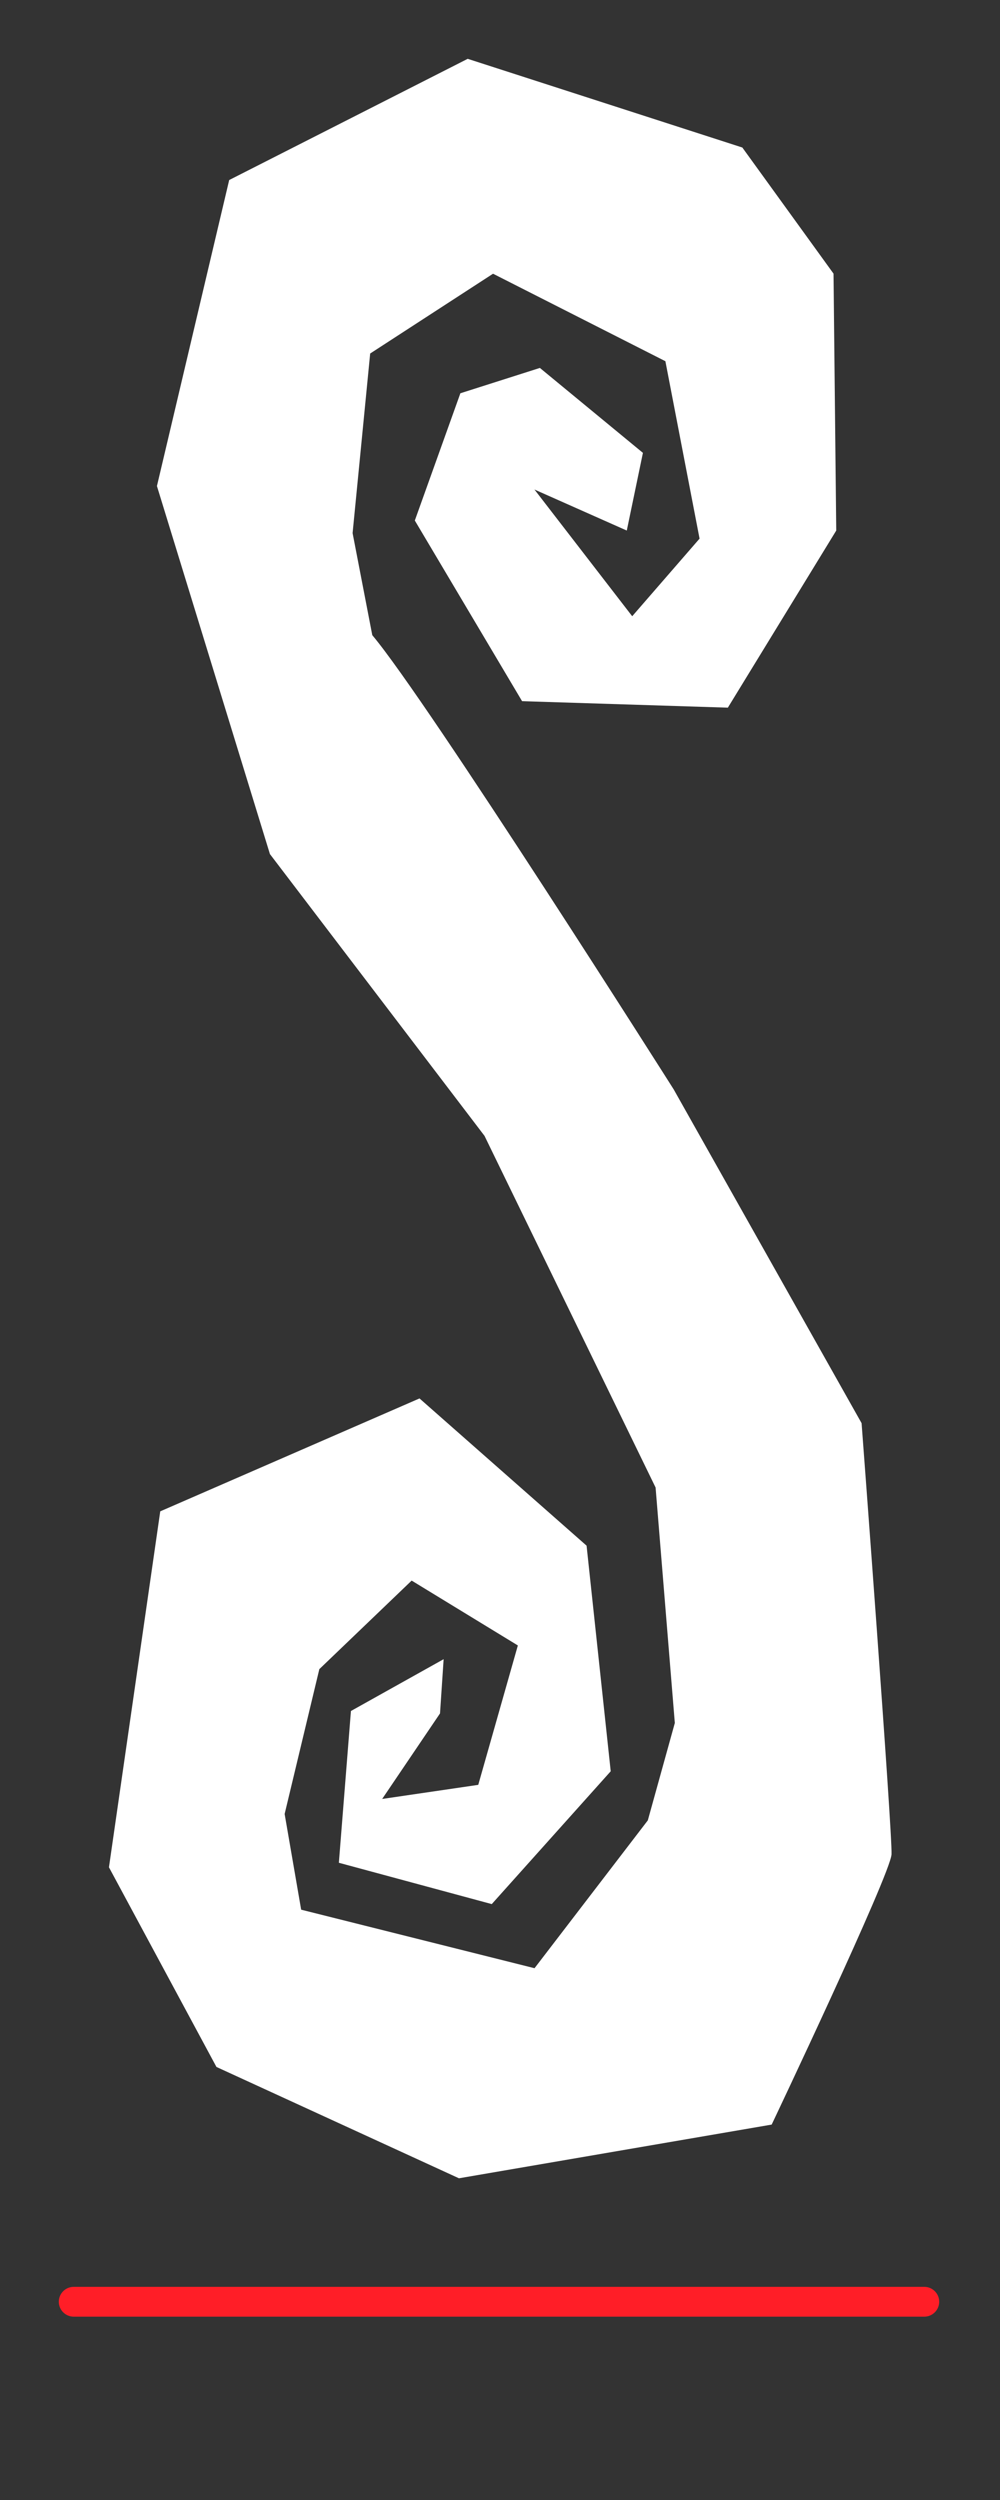 <?xml version="1.0" encoding="UTF-8" standalone="no"?>
<svg width="36mm" height="90mm"
     xmlns="http://www.w3.org/2000/svg" xmlns:xlink="http://www.w3.org/1999/xlink"  version="1.2" baseProfile="tiny">
    <rect width="100%" height="100%" fill="#333333" stroke="none"/>
    <desc>Created by EvoPdf</desc>
    <defs>
        <linearGradient gradientUnits="userSpaceOnUse" x1="0" y1="0" x2="1" y2="0" id="gradient1">
            <stop offset="1e-07" stop-color="#7d141d" stop-opacity="1" />
            <stop offset="1" stop-color="#ff1e27" stop-opacity="1" />
        </linearGradient>
    </defs>
    <g fill="none" stroke="black" stroke-width="1" fill-rule="evenodd" stroke-linecap="square" stroke-linejoin="bevel" >

        <g fill="#000000" fill-opacity="1" stroke="#000000" stroke-opacity="1" stroke-width="1" stroke-linecap="square" stroke-linejoin="miter" stroke-miterlimit="2" transform="matrix(1,0,0,1,0,0)"
        >
        </g>

        <g fill="#000000" fill-opacity="1" stroke="#000000" stroke-opacity="1" stroke-width="1" stroke-linecap="square" stroke-linejoin="miter" stroke-miterlimit="2" transform="matrix(1,0,0,1,0,0)"
        >
        </g>

        <g fill="#000000" fill-opacity="1" stroke="#000000" stroke-opacity="1" stroke-width="1" stroke-linecap="square" stroke-linejoin="miter" stroke-miterlimit="2" transform="matrix(1,0,0,1,0,0)"
        >
        </g>

        <g fill="#000000" fill-opacity="1" stroke="#000000" stroke-opacity="1" stroke-width="1" stroke-linecap="square" stroke-linejoin="miter" stroke-miterlimit="2" transform="matrix(1,0,0,1,0,0)"
        >
        </g>

        <g fill="#000000" fill-opacity="1" stroke="#000000" stroke-opacity="1" stroke-width="1" stroke-linecap="square" stroke-linejoin="miter" stroke-miterlimit="2" transform="matrix(0.975,0,0,0.975,8,8.003)"
        >
        </g>

        <g fill="#000000" fill-opacity="1" stroke="#000000" stroke-opacity="1" stroke-width="1" stroke-linecap="square" stroke-linejoin="miter" stroke-miterlimit="2" transform="matrix(1.331,0,0,1.331,1.345,246.634)"
        >
        </g>

        <g fill="url(#gradient1)" stroke="none" transform="matrix(1.331,0,0,1.331,1.345,246.634)"
        >
            <path vector-effect="none" fill-rule="nonzero" d="M93.476,48.476 L6.524,48.476 C5.683,48.476 5,49.159 5,50 C5,50.841 5.683,51.524 6.524,51.524 L93.476,51.524 C94.317,51.524 95,50.841 95,50 C95,49.159 94.317,48.476 93.476,48.476 "/>
        </g>

        <g fill="#000000" fill-opacity="1" stroke="#000000" stroke-opacity="1" stroke-width="1" stroke-linecap="square" stroke-linejoin="miter" stroke-miterlimit="2" transform="matrix(1.331,0,0,1.331,1.345,246.634)"
        >
        </g>

        <g fill="#000000" fill-opacity="1" stroke="#000000" stroke-opacity="1" stroke-width="1" stroke-linecap="square" stroke-linejoin="miter" stroke-miterlimit="2" transform="matrix(1.331,0,0,1.331,1.345,246.634)"
        >
        </g>

        <g fill="#000000" fill-opacity="1" stroke="#000000" stroke-opacity="1" stroke-width="1" stroke-linecap="square" stroke-linejoin="miter" stroke-miterlimit="2" transform="matrix(1.331,0,0,1.331,1.345,246.634)"
        >
        </g>

        <g fill="#000000" fill-opacity="1" stroke="#000000" stroke-opacity="1" stroke-width="1" stroke-linecap="square" stroke-linejoin="miter" stroke-miterlimit="2" transform="matrix(0.975,0,0,0.975,8,8.003)"
        >
        </g>

        <g fill="#000000" fill-opacity="1" stroke="#000000" stroke-opacity="1" stroke-width="1" stroke-linecap="square" stroke-linejoin="miter" stroke-miterlimit="2" transform="matrix(10.263,0,0,10.263,2.51,-114.598)"
        >
        </g>

        <g fill="#ffffff" fill-opacity="1" stroke="none" transform="matrix(10.263,0,0,10.263,2.51,-114.598)"
        >
            <path vector-effect="none" fill-rule="nonzero" d="M8.577,15.955 L6.292,14.795 L4.663,15.853 L4.43,18.234 L4.691,19.587 C5.423,20.456 8.687,25.609 8.687,25.609 L11.178,30.034 C11.178,30.034 11.589,35.486 11.575,35.75 C11.562,36.013 9.986,39.333 9.986,39.333 L5.84,40.045 L2.625,38.569 L1.2,35.922 L1.88,31.203 L5.317,29.706 L7.532,31.658 L7.852,34.649 L6.275,36.41 L4.248,35.862 L4.408,33.85 L5.637,33.163 L5.589,33.882 L4.822,35.016 L6.096,34.829 L6.621,32.981 L5.213,32.121 L3.989,33.295 L3.529,35.215 L3.748,36.484 L6.842,37.26 L8.344,35.3 L8.702,34.009 L8.447,30.887 L6.179,26.225 L3.334,22.489 L1.836,17.61 L2.794,13.553 L5.956,11.946 L9.597,13.122 L10.806,14.794 L10.842,18.2 L9.405,20.548 L6.677,20.462 L5.255,18.067 L5.859,16.38 L6.913,16.044 L8.279,17.17 L8.065,18.2 L6.841,17.656 L8.137,19.336 L9.03,18.307 L8.577,15.955"/>
        </g>

        <g fill="#000000" fill-opacity="1" stroke="#000000" stroke-opacity="1" stroke-width="1" stroke-linecap="square" stroke-linejoin="miter" stroke-miterlimit="2" transform="matrix(10.263,0,0,10.263,2.51,-114.598)"
        >
        </g>

        <g fill="#000000" fill-opacity="1" stroke="#000000" stroke-opacity="1" stroke-width="1" stroke-linecap="square" stroke-linejoin="miter" stroke-miterlimit="2" transform="matrix(0.975,0,0,0.975,8,8.003)"
        >
        </g>

        <g fill="#000000" fill-opacity="1" stroke="#000000" stroke-opacity="1" stroke-width="1" stroke-linecap="square" stroke-linejoin="miter" stroke-miterlimit="2" transform="matrix(0.975,0,0,0.975,8,8.003)"
        >
        </g>

        <g fill="#000000" fill-opacity="1" stroke="#000000" stroke-opacity="1" stroke-width="1" stroke-linecap="square" stroke-linejoin="miter" stroke-miterlimit="2" transform="matrix(1,0,0,1,0,0)"
        >
        </g>

        <g fill="#000000" fill-opacity="1" stroke="#000000" stroke-opacity="1" stroke-width="1" stroke-linecap="square" stroke-linejoin="miter" stroke-miterlimit="2" transform="matrix(1,0,0,1,0,0)"
        >
        </g>

        <g fill="#000000" fill-opacity="1" stroke="#000000" stroke-opacity="1" stroke-width="1" stroke-linecap="square" stroke-linejoin="miter" stroke-miterlimit="2" transform="matrix(1,0,0,1,0,0)"
        >
        </g>

        <g fill="#000000" fill-opacity="1" stroke="#000000" stroke-opacity="1" stroke-width="1" stroke-linecap="square" stroke-linejoin="miter" stroke-miterlimit="2" transform="matrix(1,0,0,1,0,0)"
        >
        </g>

        <g fill="#000000" fill-opacity="1" stroke="#000000" stroke-opacity="1" stroke-width="1" stroke-linecap="square" stroke-linejoin="miter" stroke-miterlimit="2" transform="matrix(0.975,0,0,0.975,8,8.003)"
        >
        </g>

        <g fill="#000000" fill-opacity="1" stroke="#000000" stroke-opacity="1" stroke-width="1" stroke-linecap="square" stroke-linejoin="miter" stroke-miterlimit="2" transform="matrix(1.331,0,0,1.331,1.345,246.634)"
        >
        </g>

        <g fill="#000000" fill-opacity="1" stroke="#000000" stroke-opacity="1" stroke-width="1" stroke-linecap="square" stroke-linejoin="miter" stroke-miterlimit="2" transform="matrix(1.331,0,0,1.331,1.345,246.634)"
        >
        </g>

        <g fill="#000000" fill-opacity="1" stroke="#000000" stroke-opacity="1" stroke-width="1" stroke-linecap="square" stroke-linejoin="miter" stroke-miterlimit="2" transform="matrix(0.975,0,0,0.975,8,8.003)"
        >
        </g>

        <g fill="#000000" fill-opacity="1" stroke="#000000" stroke-opacity="1" stroke-width="1" stroke-linecap="square" stroke-linejoin="miter" stroke-miterlimit="2" transform="matrix(0.975,0,0,0.975,8,8.003)"
        >
        </g>

        <g fill="#000000" fill-opacity="1" stroke="#000000" stroke-opacity="1" stroke-width="1" stroke-linecap="square" stroke-linejoin="miter" stroke-miterlimit="2" transform="matrix(0.975,0,0,0.975,8,8.003)"
        >
        </g>

        <g fill="#000000" fill-opacity="1" stroke="#000000" stroke-opacity="1" stroke-width="1" stroke-linecap="square" stroke-linejoin="miter" stroke-miterlimit="2" transform="matrix(1,0,0,1,0,0)"
        >
        </g>

        <g fill="#000000" fill-opacity="1" stroke="#000000" stroke-opacity="1" stroke-width="1" stroke-linecap="square" stroke-linejoin="miter" stroke-miterlimit="2" transform="matrix(1,0,0,1,0,0)"
        >
        </g>

        <g fill="#000000" fill-opacity="1" stroke="#000000" stroke-opacity="1" stroke-width="1" stroke-linecap="square" stroke-linejoin="miter" stroke-miterlimit="2" transform="matrix(1,0,0,1,0,0)"
        >
        </g>

        <g fill="#000000" fill-opacity="1" stroke="#000000" stroke-opacity="1" stroke-width="1" stroke-linecap="square" stroke-linejoin="miter" stroke-miterlimit="2" transform="matrix(1,0,0,1,0,0)"
        >
        </g>

        <g fill="#000000" fill-opacity="1" stroke="#000000" stroke-opacity="1" stroke-width="1" stroke-linecap="square" stroke-linejoin="miter" stroke-miterlimit="2" transform="matrix(1,0,0,1,0,0)"
        >
        </g>

        <g fill="#000000" fill-opacity="1" stroke="#000000" stroke-opacity="1" stroke-width="1" stroke-linecap="square" stroke-linejoin="miter" stroke-miterlimit="2" transform="matrix(1,0,0,1,0,0)"
        >
        </g>
    </g>
</svg>
